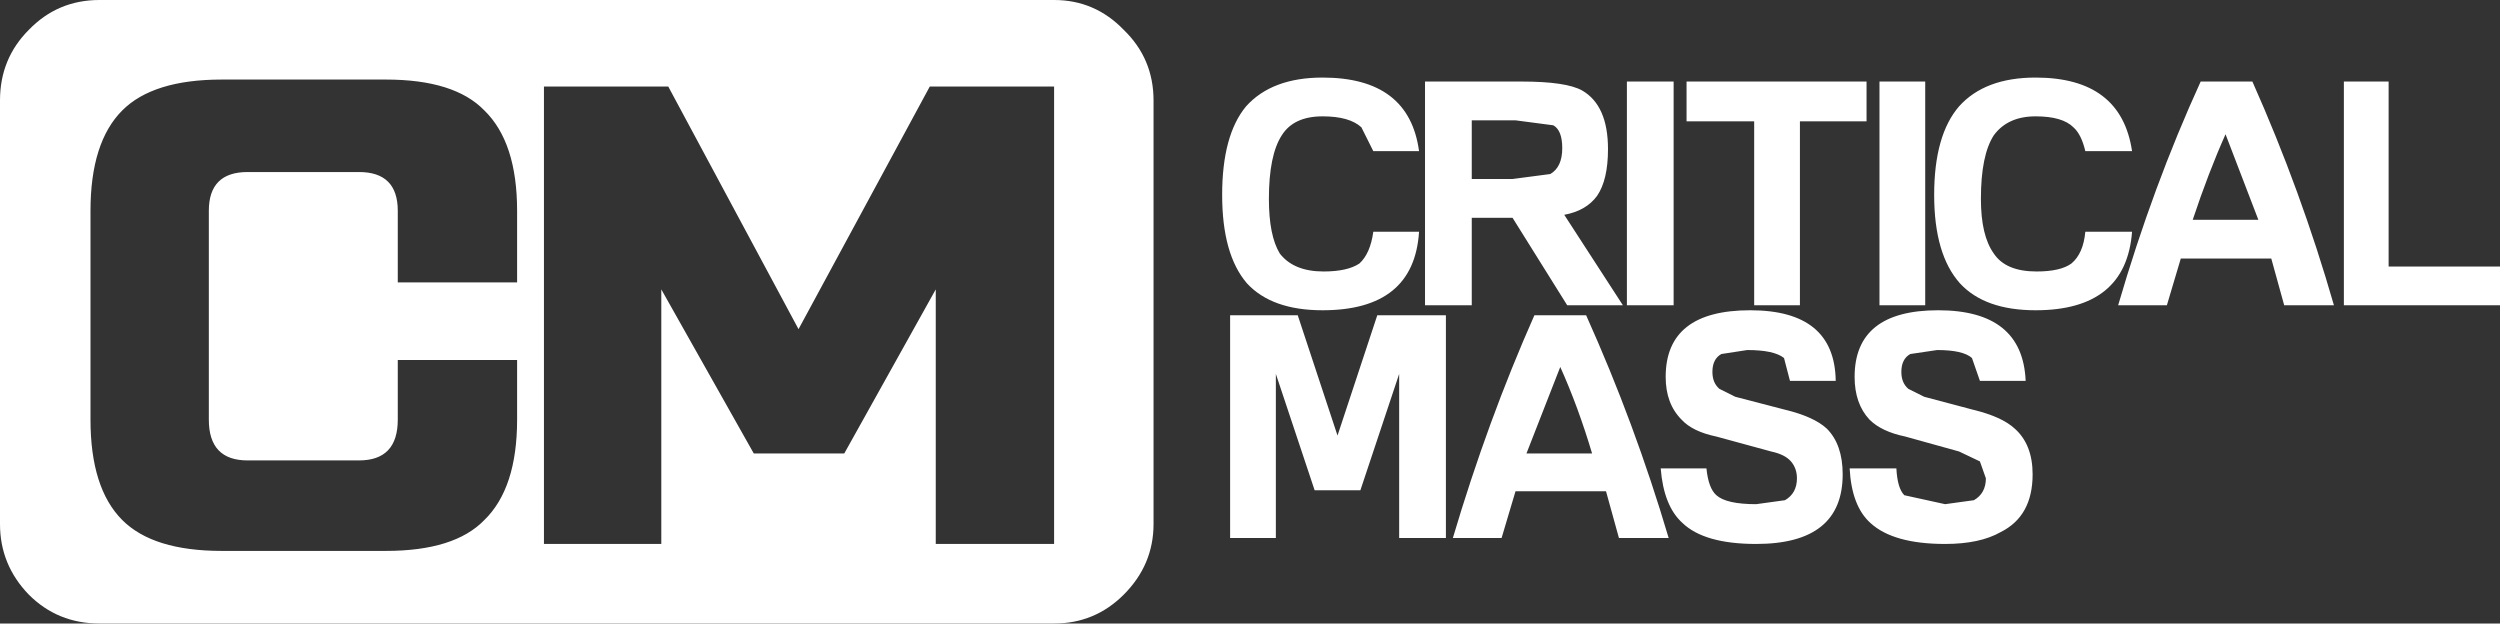 <?xml version="1.0" encoding="UTF-8" standalone="no"?>
<svg xmlns:xlink="http://www.w3.org/1999/xlink" height="31.35px" width="125.7px" xmlns="http://www.w3.org/2000/svg">
  <rect width="100%" height="100%" fill="#333333" stroke="none"/>
  <g transform="matrix(1.0, 0.0, 0.0, 1.0, 62.85, -3.8)">
    <path d="M-36.85 14.4 Q-36.85 10.95 -38.5 9.35 -40.0 7.8 -43.45 7.8 L-51.7 7.8 Q-55.15 7.8 -56.7 9.35 -58.3 10.95 -58.3 14.4 L-58.3 24.9 Q-58.3 28.35 -56.7 29.95 -55.15 31.5 -51.7 31.5 L-43.45 31.5 Q-40.0 31.5 -38.5 29.95 -36.85 28.35 -36.85 24.9 L-36.85 21.9 -42.85 21.9 -42.85 24.9 Q-42.85 26.95 -44.8 26.95 L-50.4 26.95 Q-52.35 26.95 -52.35 24.9 L-52.35 14.4 Q-52.35 12.45 -50.4 12.45 L-44.8 12.45 Q-42.85 12.45 -42.85 14.4 L-42.85 18.0 -36.85 18.0 -36.85 14.4 M-61.4 5.3 Q-59.95 3.8 -57.85 3.8 L-9.85 3.8 Q-7.8 3.8 -6.35 5.3 -4.85 6.75 -4.85 8.85 L-4.85 30.15 Q-4.85 32.2 -6.35 33.7 -7.8 35.15 -9.85 35.15 L-57.85 35.15 Q-59.95 35.15 -61.4 33.7 -62.85 32.2 -62.85 30.15 L-62.85 8.85 Q-62.85 6.75 -61.4 5.3 M-9.85 31.15 L-9.85 8.15 -16.1 8.15 -22.7 20.35 -29.25 8.15 -35.5 8.15 -35.5 31.15 -29.6 31.15 -29.6 18.35 -24.95 26.6 -20.4 26.6 -15.8 18.35 -15.8 31.15 -9.85 31.15 M17.2 26.6 Q16.5 24.25 15.6 22.25 L13.9 26.6 17.2 26.6 M14.3 19.65 L16.9 19.65 Q19.35 25.1 21.05 30.85 L18.55 30.85 17.9 28.5 13.35 28.5 12.65 30.85 10.2 30.85 Q11.95 24.95 14.3 19.65 M6.4 19.65 L9.85 19.65 9.85 30.85 7.5 30.85 7.5 22.6 5.55 28.45 3.25 28.45 1.3 22.6 1.3 30.85 -1.0 30.85 -1.0 19.65 2.4 19.65 4.4 25.7 6.4 19.65 M6.2 11.4 L5.6 10.2 Q5.0 9.65 3.65 9.65 2.2 9.65 1.6 10.6 0.95 11.6 0.95 13.8 0.95 15.65 1.5 16.55 2.2 17.45 3.7 17.45 4.9 17.45 5.5 17.05 6.05 16.55 6.2 15.45 L8.5 15.45 Q8.25 19.4 3.65 19.4 1.1 19.4 -0.15 18.05 -1.4 16.6 -1.4 13.6 -1.4 10.6 -0.2 9.15 1.1 7.7 3.65 7.7 8.0 7.7 8.5 11.4 L6.2 11.4 M18.0 11.3 Q18.0 12.85 17.45 13.65 16.9 14.4 15.8 14.6 L18.75 19.15 15.95 19.15 13.2 14.75 11.15 14.75 11.15 19.15 8.8 19.15 8.8 7.9 13.65 7.9 Q15.9 7.9 16.7 8.35 18.0 9.1 18.0 11.3 M15.1 12.55 Q15.7 12.2 15.7 11.25 15.7 10.35 15.25 10.1 L13.35 9.85 11.15 9.85 11.15 12.8 13.2 12.8 15.1 12.55 M18.95 7.9 L21.3 7.9 21.3 19.15 18.95 19.15 18.95 7.9 M31.15 24.9 Q30.4 24.1 30.4 22.75 30.4 19.4 34.6 19.4 38.85 19.4 39.0 22.95 L36.7 22.95 36.3 21.8 Q35.85 21.4 34.55 21.4 L33.2 21.6 Q32.75 21.85 32.75 22.5 32.75 23.05 33.1 23.35 L33.9 23.75 36.35 24.4 Q37.8 24.75 38.45 25.35 39.35 26.15 39.35 27.65 39.35 29.75 37.75 30.55 36.7 31.15 34.95 31.15 32.35 31.15 31.2 30.1 30.25 29.25 30.15 27.35 L32.5 27.35 Q32.55 28.35 32.9 28.7 L34.95 29.15 36.4 28.95 Q37.0 28.6 37.0 27.85 L36.7 27.0 35.65 26.5 32.95 25.75 Q31.75 25.5 31.15 24.9 M25.0 21.4 L23.7 21.6 Q23.25 21.85 23.25 22.5 23.25 23.05 23.6 23.35 L24.4 23.75 26.9 24.4 Q28.35 24.75 29.0 25.35 29.8 26.15 29.8 27.65 29.8 31.15 25.45 31.15 22.85 31.15 21.75 30.1 20.8 29.25 20.65 27.35 L22.95 27.35 Q23.05 28.35 23.45 28.7 23.95 29.15 25.45 29.15 L26.9 28.95 Q27.5 28.6 27.5 27.85 27.5 27.35 27.2 27.0 26.9 26.65 26.2 26.5 L23.45 25.75 Q22.25 25.5 21.7 24.9 20.9 24.1 20.9 22.75 20.9 19.4 25.15 19.4 29.4 19.4 29.45 22.95 L27.15 22.95 26.85 21.8 Q26.35 21.4 25.0 21.4 M33.95 7.9 L33.95 19.15 31.65 19.15 31.65 7.9 33.95 7.9 M31.0 7.9 L31.0 9.9 27.65 9.9 27.65 19.15 25.35 19.15 25.35 9.9 21.95 9.9 21.95 7.9 31.0 7.9 M49.05 10.55 Q48.2 12.45 47.4 14.85 L50.7 14.85 49.05 10.55 M41.3 17.05 Q41.9 16.55 42.0 15.45 L44.35 15.45 Q44.05 19.4 39.5 19.4 36.95 19.4 35.7 18.05 34.4 16.6 34.4 13.6 34.4 10.6 35.65 9.15 36.95 7.7 39.5 7.7 43.8 7.7 44.35 11.4 L42.0 11.4 Q41.8 10.55 41.4 10.2 40.85 9.65 39.5 9.65 38.1 9.65 37.4 10.6 36.75 11.6 36.75 13.8 36.75 15.65 37.4 16.55 38.0 17.45 39.55 17.45 40.75 17.45 41.3 17.05 M46.1 19.15 L43.65 19.15 Q45.4 13.15 47.8 7.9 L50.4 7.9 Q52.85 13.4 54.5 19.15 L52.0 19.15 51.35 16.8 46.8 16.8 46.1 19.15 M62.85 17.2 L62.85 19.15 55.0 19.15 55.0 7.9 57.25 7.9 57.25 17.2 62.85 17.2" fill="#ffffff" fill-rule="evenodd" stroke="none"/>
  </g>
</svg>
